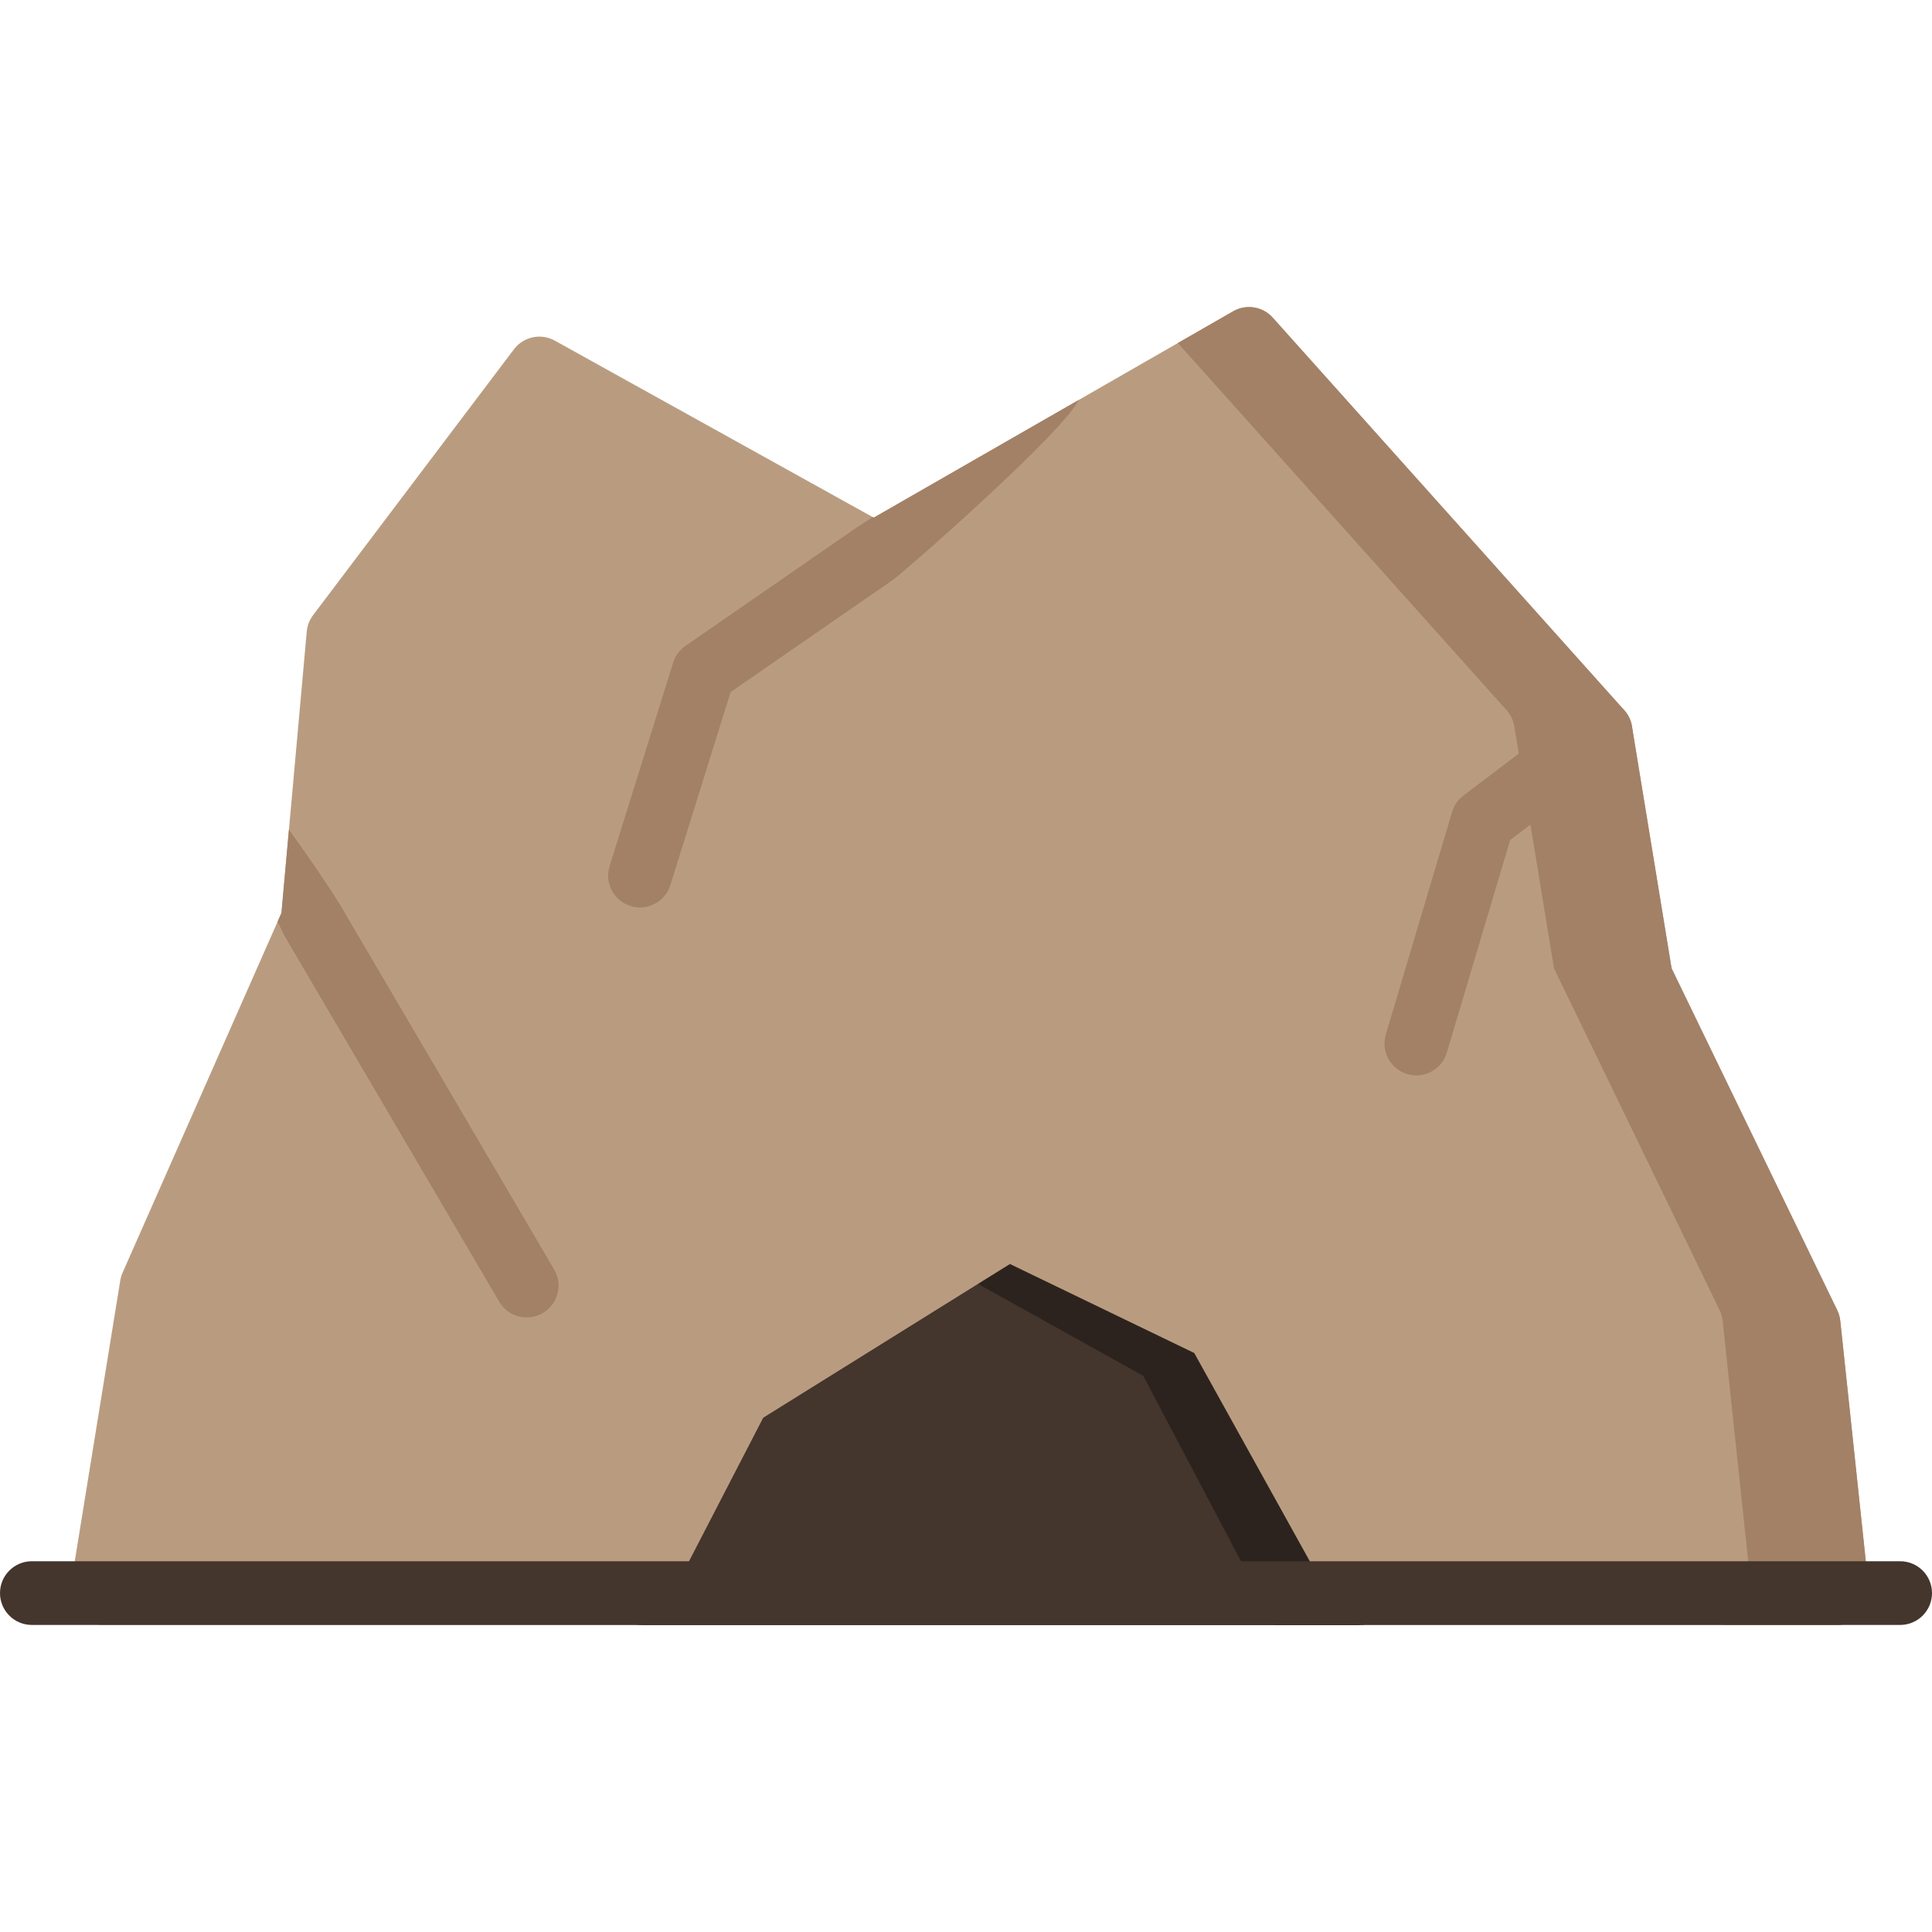 <?xml version="1.0" encoding="iso-8859-1"?>
<!-- Generator: Adobe Illustrator 19.0.0, SVG Export Plug-In . SVG Version: 6.00 Build 0)  -->
<svg version="1.1" id="Layer_1" xmlns="http://www.w3.org/2000/svg" xmlns:xlink="http://www.w3.org/1999/xlink" x="0px" y="0px"
	 viewBox="0 0 512 512" style="enable-background:new 0 0 512 512;" xml:space="preserve">
<g>
	<polygon style="fill:#44352D;" points="267.128,325.352 195.824,369.779 168.735,430.627 361.446,430.627 322.567,352.125 	"/>
	<polygon style="fill:#44352D;" points="267.128,325.352 195.824,369.779 168.735,430.627 361.446,430.627 322.567,352.125 	"/>
</g>
<polygon style="fill:#2D231E;" points="267.128,325.352 250.751,335.554 302.962,364.605 337.775,430.627 361.446,430.627 
	322.567,352.125 "/>
<path style="fill:#B99C80;" d="M495.26,421.296l-7.569-71.275c-0.104-0.969-0.372-1.912-0.798-2.79l-43.901-90.603l-10.508-64.137
	c-0.26-1.588-0.968-3.067-2.04-4.265L337.289,84.183c-2.659-2.971-7.035-3.674-10.49-1.689l-95.249,54.689L147.032,90.27
	c-3.676-2.04-8.293-1.063-10.83,2.292l-53.236,70.465c-0.951,1.259-1.53,2.76-1.671,4.331l-6.708,74.582l-42.104,95.346
	c-0.291,0.658-0.496,1.349-0.611,2.059l-13.213,81.491c-0.396,2.442,0.3,4.935,1.903,6.82c1.604,1.885,3.953,2.971,6.428,2.971
	h141.745c3.156,0,6.048-1.761,7.498-4.564l26.023-50.348l65.389-40.742l48.843,23.587l37.581,67.722
	c1.488,2.682,4.313,4.345,7.38,4.345h125.422c2.393,0,4.674-1.016,6.275-2.795C494.744,426.051,495.514,423.677,495.26,421.296z"/>
<g>
	<path style="fill:#A38166;" d="M495.26,421.296l-7.569-71.275c-0.104-0.969-0.372-1.912-0.798-2.79l-43.901-90.603l-10.508-64.137
		c-0.26-1.588-0.968-3.067-2.04-4.265L337.289,84.183c-2.659-2.971-7.035-3.674-10.49-1.689l-14.658,8.416l87.132,97.317
		c1.072,1.198,1.78,2.678,2.041,4.265l10.508,64.137l43.901,90.603c0.425,0.877,0.694,1.821,0.798,2.79l7.569,71.275
		c0.253,2.38-0.517,4.755-2.118,6.536c-1.6,1.779-3.881,2.795-6.275,2.795h31.171c2.393,0,4.674-1.016,6.275-2.795
		C494.744,426.051,495.514,423.677,495.26,421.296z"/>
	<path style="fill:#A38166;" d="M285.856,106.003l-54.306,31.181l-0.278-0.154c-2.222,1.486-3.793,2.522-4.452,2.903l-45.18,31.239
		c-1.548,1.071-2.695,2.629-3.255,4.427l-16.84,53.929c-1.389,4.449,1.092,9.182,5.541,10.572c0.837,0.261,1.685,0.386,2.517,0.386
		c3.594,0,6.926-2.315,8.054-5.927l15.973-51.155l42.79-29.586C239.982,151.355,282.022,114.327,285.856,106.003z"/>
	<path style="fill:#A38166;" d="M375.343,284.992c-0.798,0-1.609-0.114-2.414-0.353c-4.467-1.331-7.009-6.03-5.678-10.498
		l17.572-58.989c0.512-1.719,1.559-3.231,2.986-4.314l31.246-23.706c3.716-2.818,9.01-2.089,11.824,1.623
		c2.818,3.713,2.091,9.007-1.622,11.824l-29.047,22.036l-16.785,56.344C382.337,282.624,378.979,284.992,375.343,284.992z"/>
	<path style="fill:#A38166;" d="M90.146,239.808c-1.125-1.919-7.149-11.112-13.574-19.946l-1.986,22.079l-1.012,2.292
		c0.936,2.037,1.653,3.503,2.015,4.12l56.713,96.616c1.571,2.678,4.39,4.169,7.286,4.169c1.452,0,2.923-0.375,4.265-1.162
		c4.019-2.36,5.365-7.531,3.006-11.551L90.146,239.808z"/>
</g>
<path style="fill:#44352D;" d="M503.56,430.627H8.44c-4.661,0-8.44-3.779-8.44-8.44c0-4.661,3.779-8.44,8.44-8.44H503.56
	c4.662,0,8.44,3.779,8.44,8.44C512,426.848,508.222,430.627,503.56,430.627z"/>
<g>
</g>
<g>
</g>
<g>
</g>
<g>
</g>
<g>
</g>
<g>
</g>
<g>
</g>
<g>
</g>
<g>
</g>
<g>
</g>
<g>
</g>
<g>
</g>
<g>
</g>
<g>
</g>
<g>
</g>
</svg>
